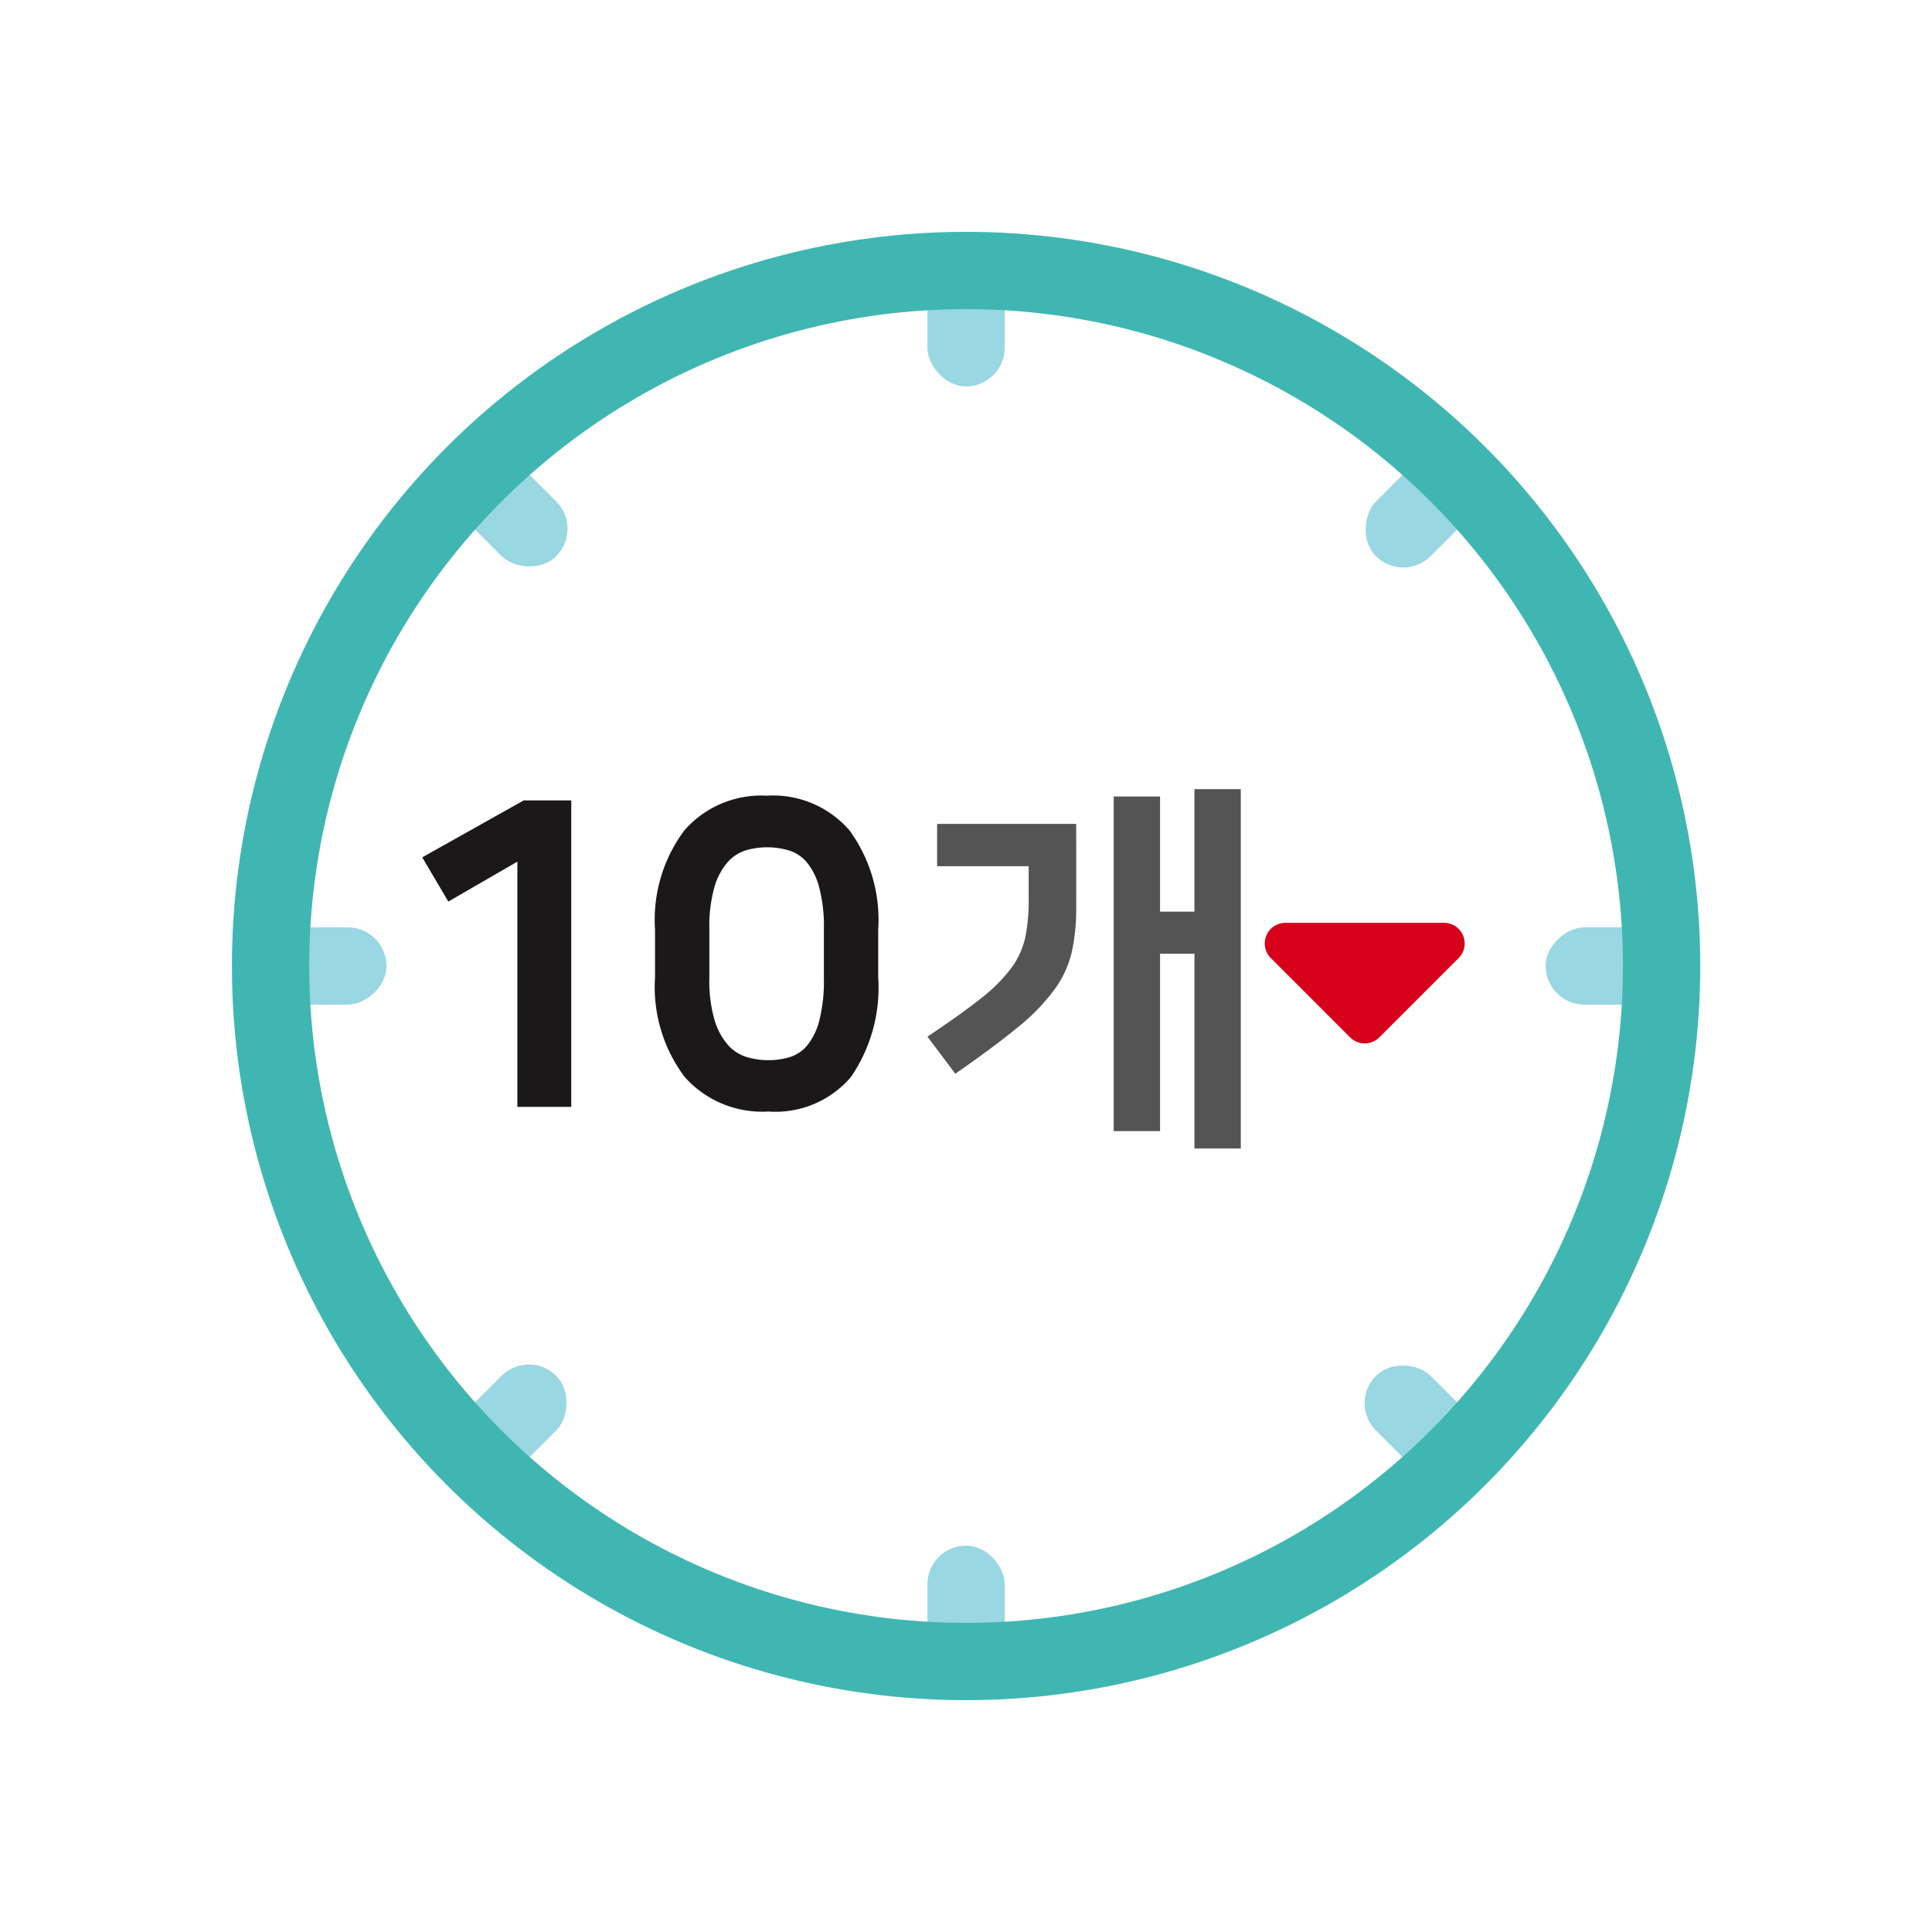<svg xmlns="http://www.w3.org/2000/svg" width="50" height="50" viewBox="0 0 50 50">
  <g id="그룹_2120" data-name="그룹 2120" transform="translate(-641.105 -663.678)">
    <g id="그룹_2119" data-name="그룹 2119" transform="translate(648.107 670.678)">
      <g id="그룹_2112" data-name="그룹 2112" transform="translate(17)">
        <rect id="사각형_2557" data-name="사각형 2557" width="2" height="3" rx="1" fill="#99d7e2"/>
        <rect id="사각형_2558" data-name="사각형 2558" width="2" height="3" rx="1" transform="translate(0 33)" fill="#99d7e2"/>
      </g>
      <g id="그룹_2113" data-name="그룹 2113" transform="translate(4.565 4.565)">
        <rect id="사각형_2559" data-name="사각형 2559" width="2" height="3" rx="1" transform="translate(0 1.414) rotate(-45)" fill="#99d7e2"/>
        <rect id="사각형_2560" data-name="사각형 2560" width="2" height="3" rx="1" transform="translate(23.335 24.749) rotate(-45)" fill="#99d7e2"/>
      </g>
      <g id="그룹_2114" data-name="그룹 2114" transform="translate(0 17)">
        <rect id="사각형_2561" data-name="사각형 2561" width="2" height="3" rx="1" transform="translate(0 2) rotate(-90)" fill="#99d7e2"/>
        <rect id="사각형_2562" data-name="사각형 2562" width="2" height="3" rx="1" transform="translate(33 2) rotate(-90)" fill="#99d7e2"/>
      </g>
      <g id="그룹_2115" data-name="그룹 2115" transform="translate(4.565 4.565)">
        <rect id="사각형_2563" data-name="사각형 2563" width="2" height="3" rx="1" transform="translate(1.414 26.87) rotate(-135)" fill="#99d7e2"/>
        <rect id="사각형_2564" data-name="사각형 2564" width="2" height="3" rx="1" transform="translate(24.749 3.536) rotate(-135)" fill="#99d7e2"/>
      </g>
      <circle id="타원_583" data-name="타원 583" cx="18" cy="18" r="18" fill="none" stroke="#40b6b2" stroke-linecap="round" stroke-miterlimit="10" stroke-width="2"/>
      <g id="그룹_2116" data-name="그룹 2116" transform="translate(3.925 13.593)">
        <path id="패스_1980" data-name="패스 1980" d="M654.495,692.323v-6.346l-1.787,1.033-.676-1.144,2.626-1.473h1.231v7.93Z" transform="translate(-652.032 -684.271)" fill="#1a1818"/>
        <path id="패스_1981" data-name="패스 1981" d="M663.833,688.968a4.084,4.084,0,0,1-.708,2.585,2.565,2.565,0,0,1-2.136.891,2.681,2.681,0,0,1-2.169-.9,3.876,3.876,0,0,1-.763-2.574v-1.232a3.872,3.872,0,0,1,.758-2.568,2.647,2.647,0,0,1,2.141-.9,2.612,2.612,0,0,1,2.135.9,3.932,3.932,0,0,1,.742,2.568Zm-1.406-1.242a3.927,3.927,0,0,0-.126-1.1,1.693,1.693,0,0,0-.326-.644.992.992,0,0,0-.469-.3,1.984,1.984,0,0,0-.55-.076,1.938,1.938,0,0,0-.539.076,1.04,1.04,0,0,0-.48.308,1.7,1.7,0,0,0-.344.649,3.751,3.751,0,0,0-.13,1.09v1.253a3.631,3.631,0,0,0,.136,1.1,1.714,1.714,0,0,0,.355.65,1.065,1.065,0,0,0,.49.307,1.966,1.966,0,0,0,.545.077,1.9,1.9,0,0,0,.545-.077.956.956,0,0,0,.457-.3,1.67,1.67,0,0,0,.316-.643,4.153,4.153,0,0,0,.12-1.111Z" transform="translate(-652.032 -684.271)" fill="#1a1818"/>
      </g>
      <g id="그룹_2118" data-name="그룹 2118" transform="translate(17 13.423)">
        <g id="그룹_2117" data-name="그룹 2117">
          <path id="패스_1982" data-name="패스 1982" d="M668.957,687.15a5.229,5.229,0,0,1-.116,1.17,2.692,2.692,0,0,1-.45.971,5.28,5.28,0,0,1-.949.975q-.615.506-1.615,1.2l-.721-.96q.87-.58,1.391-.995a4.166,4.166,0,0,0,.79-.795,2.118,2.118,0,0,0,.354-.79,4.818,4.818,0,0,0,.085-.97v-.86h-2.37V685h3.6Zm2.169.121h.89V684.1h1.2v9.3h-1.2v-5.04h-.89v4.591h-1.2v-8.66h1.2Z" transform="translate(-665.106 -684.101)" fill="#535453"/>
        </g>
      </g>
      <path id="패스_1983" data-name="패스 1983" d="M673.993,688.472l2.053,2.053a.533.533,0,0,0,.755,0l2.054-2.053a.534.534,0,0,0-.378-.911H674.37A.534.534,0,0,0,673.993,688.472Z" transform="translate(-648.107 -670.678)" fill="#d6001b"/>
    </g>
    <rect id="사각형_2565" data-name="사각형 2565" width="50" height="50" transform="translate(641.106 663.678)" fill="none"/>
  </g>
</svg>
